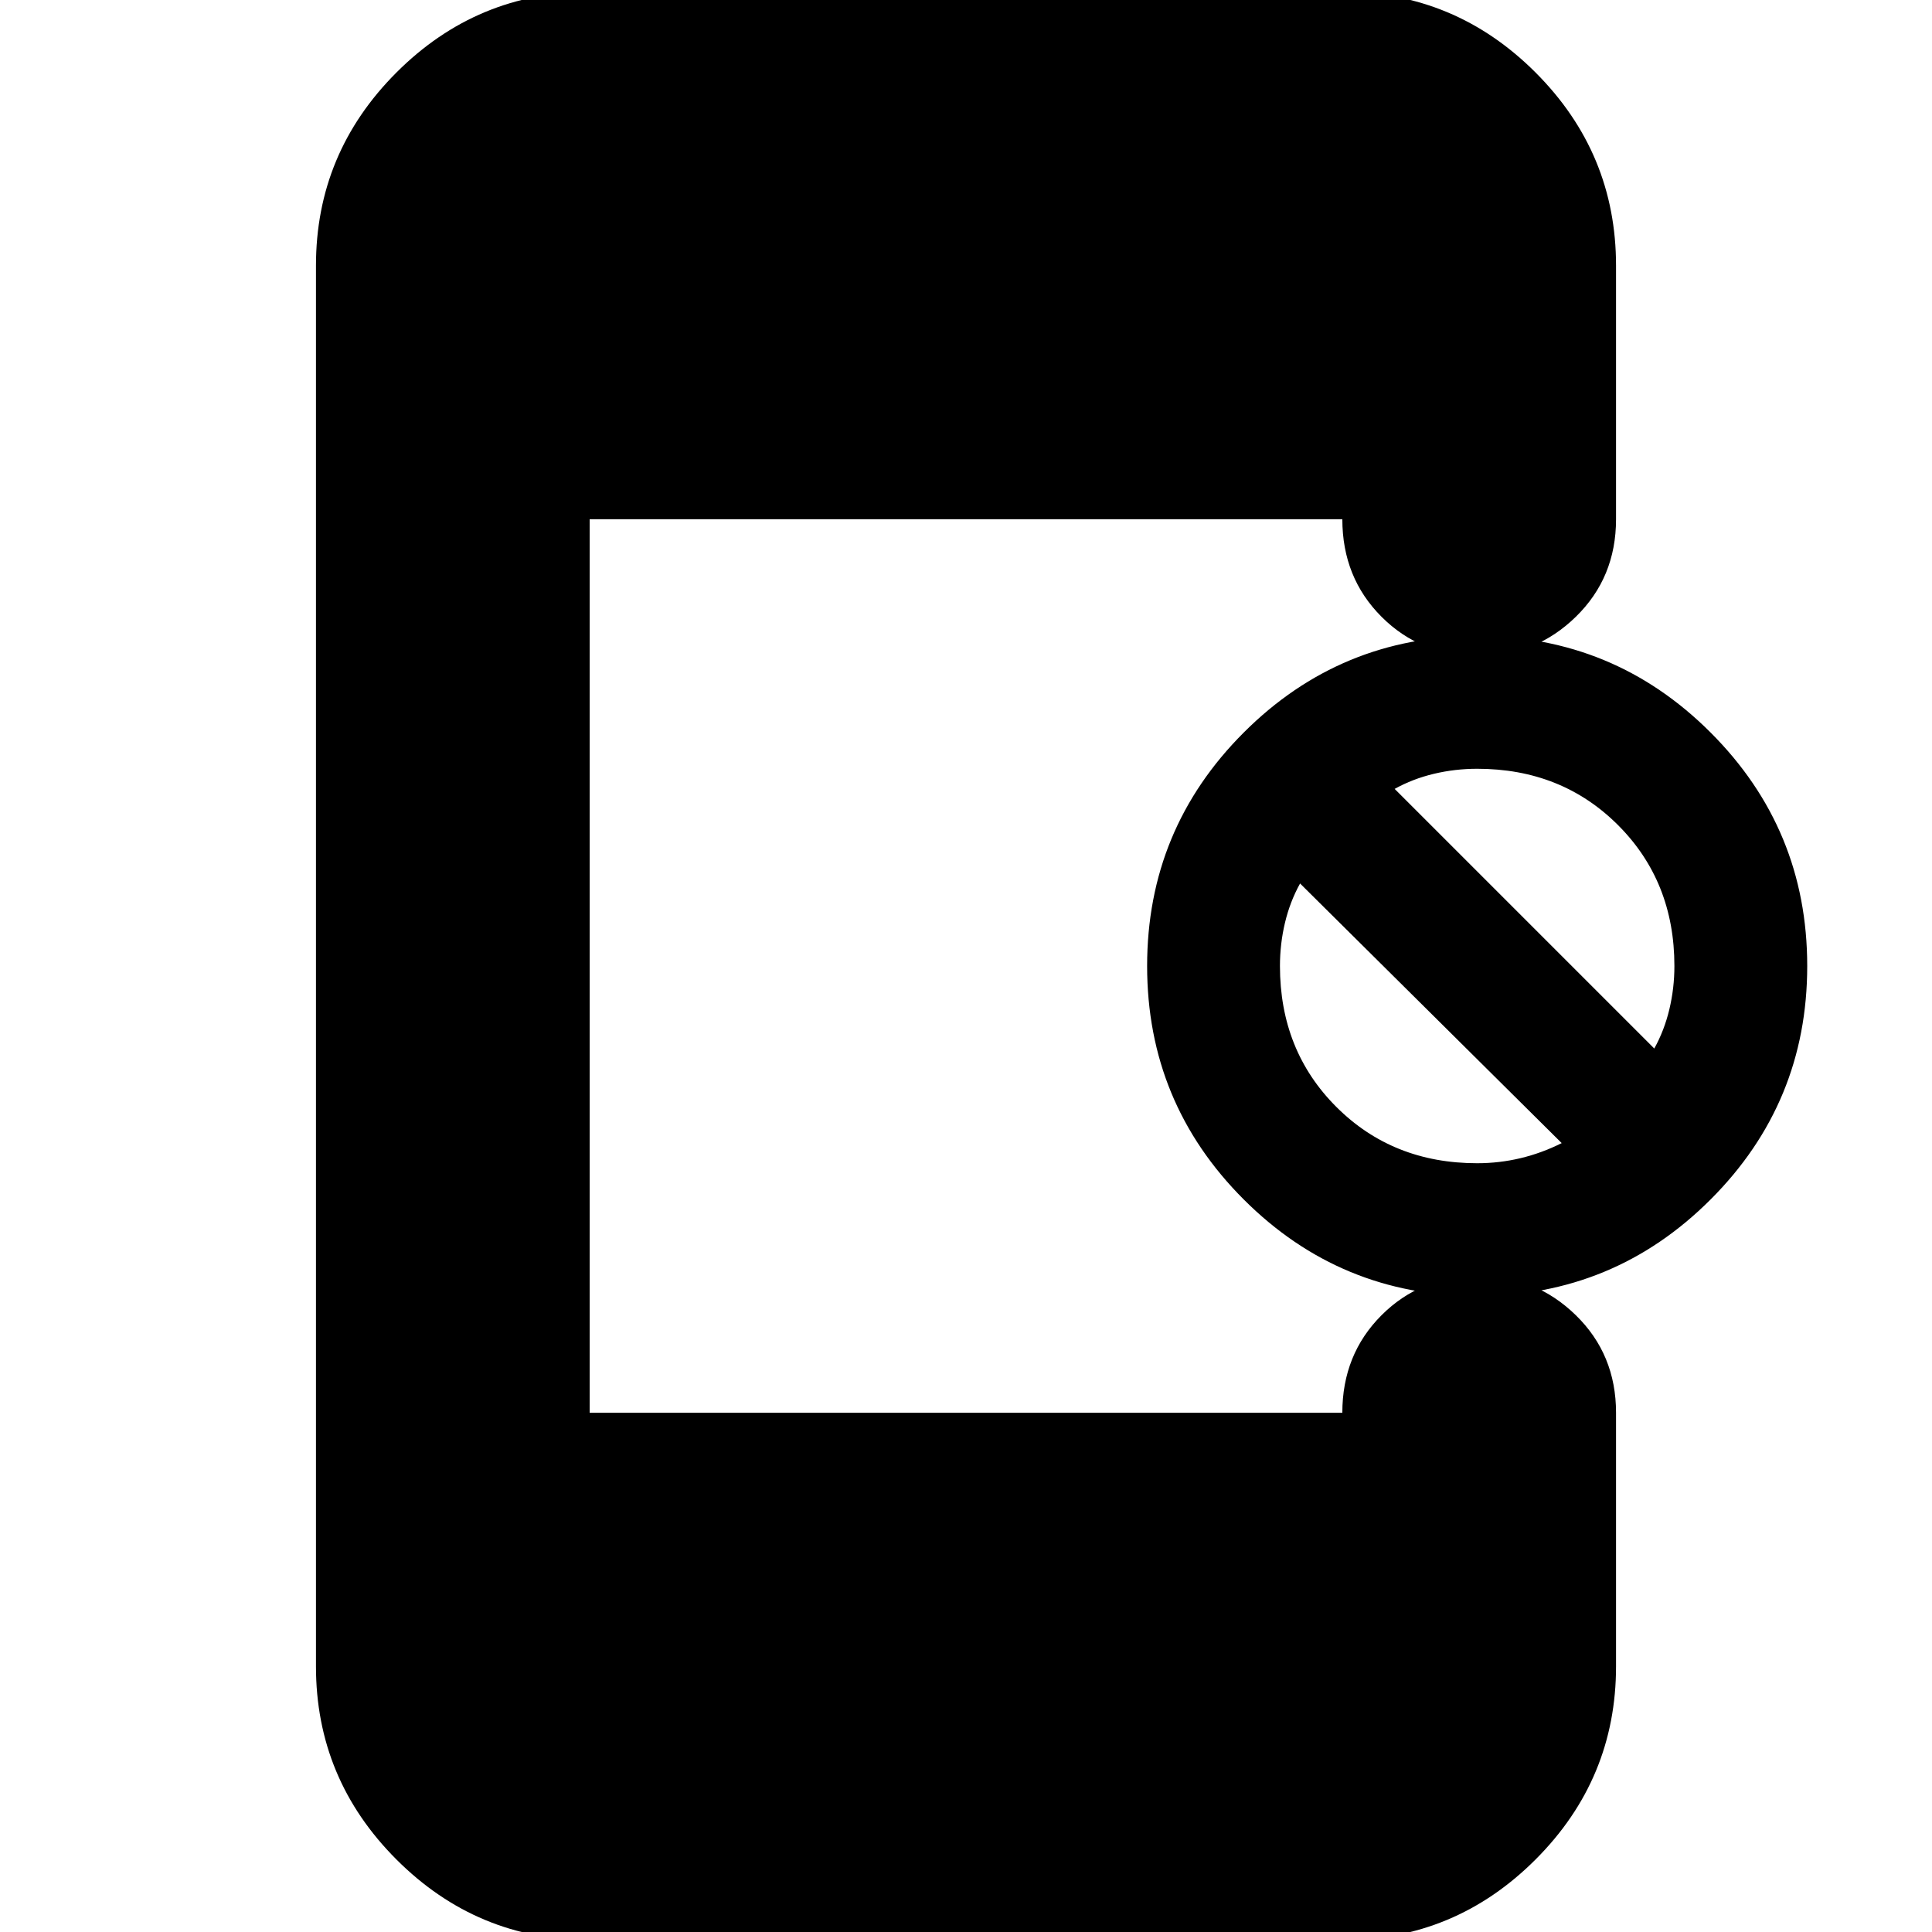 <svg xmlns="http://www.w3.org/2000/svg" height="24" viewBox="0 -960 960 960" width="24"><path d="M734-316q-68 0-116-48t-48-116q0-68 48-116t116-48q68 0 116 48t48 116q0 68-48 116t-116 48Zm0-66q11 0 21.5-2.5T776-392L646-521q-5 9-7.5 19.5T636-480q0 42 28 70t70 28Zm88-57q5-9 7.5-19.5T832-480q0-42-28-70t-70-28q-11 0-21.5 2.5T693-568l129 129ZM293 4q-55.98 0-95.99-40.01Q157-76.03 157-132v-696q0-55.97 40.01-95.99Q237.02-964 293-964h374q55.97 0 95.99 40.01Q803-883.97 803-828v126q0 29-20 48.5T735-634q-29 0-48.5-19.5T667-702H293v444h374q0-29 19.5-48.5T735-326q28 0 48 19.5t20 48.5v126q0 55.97-40.01 95.99Q722.97 4 667 4H293Z"/></svg>